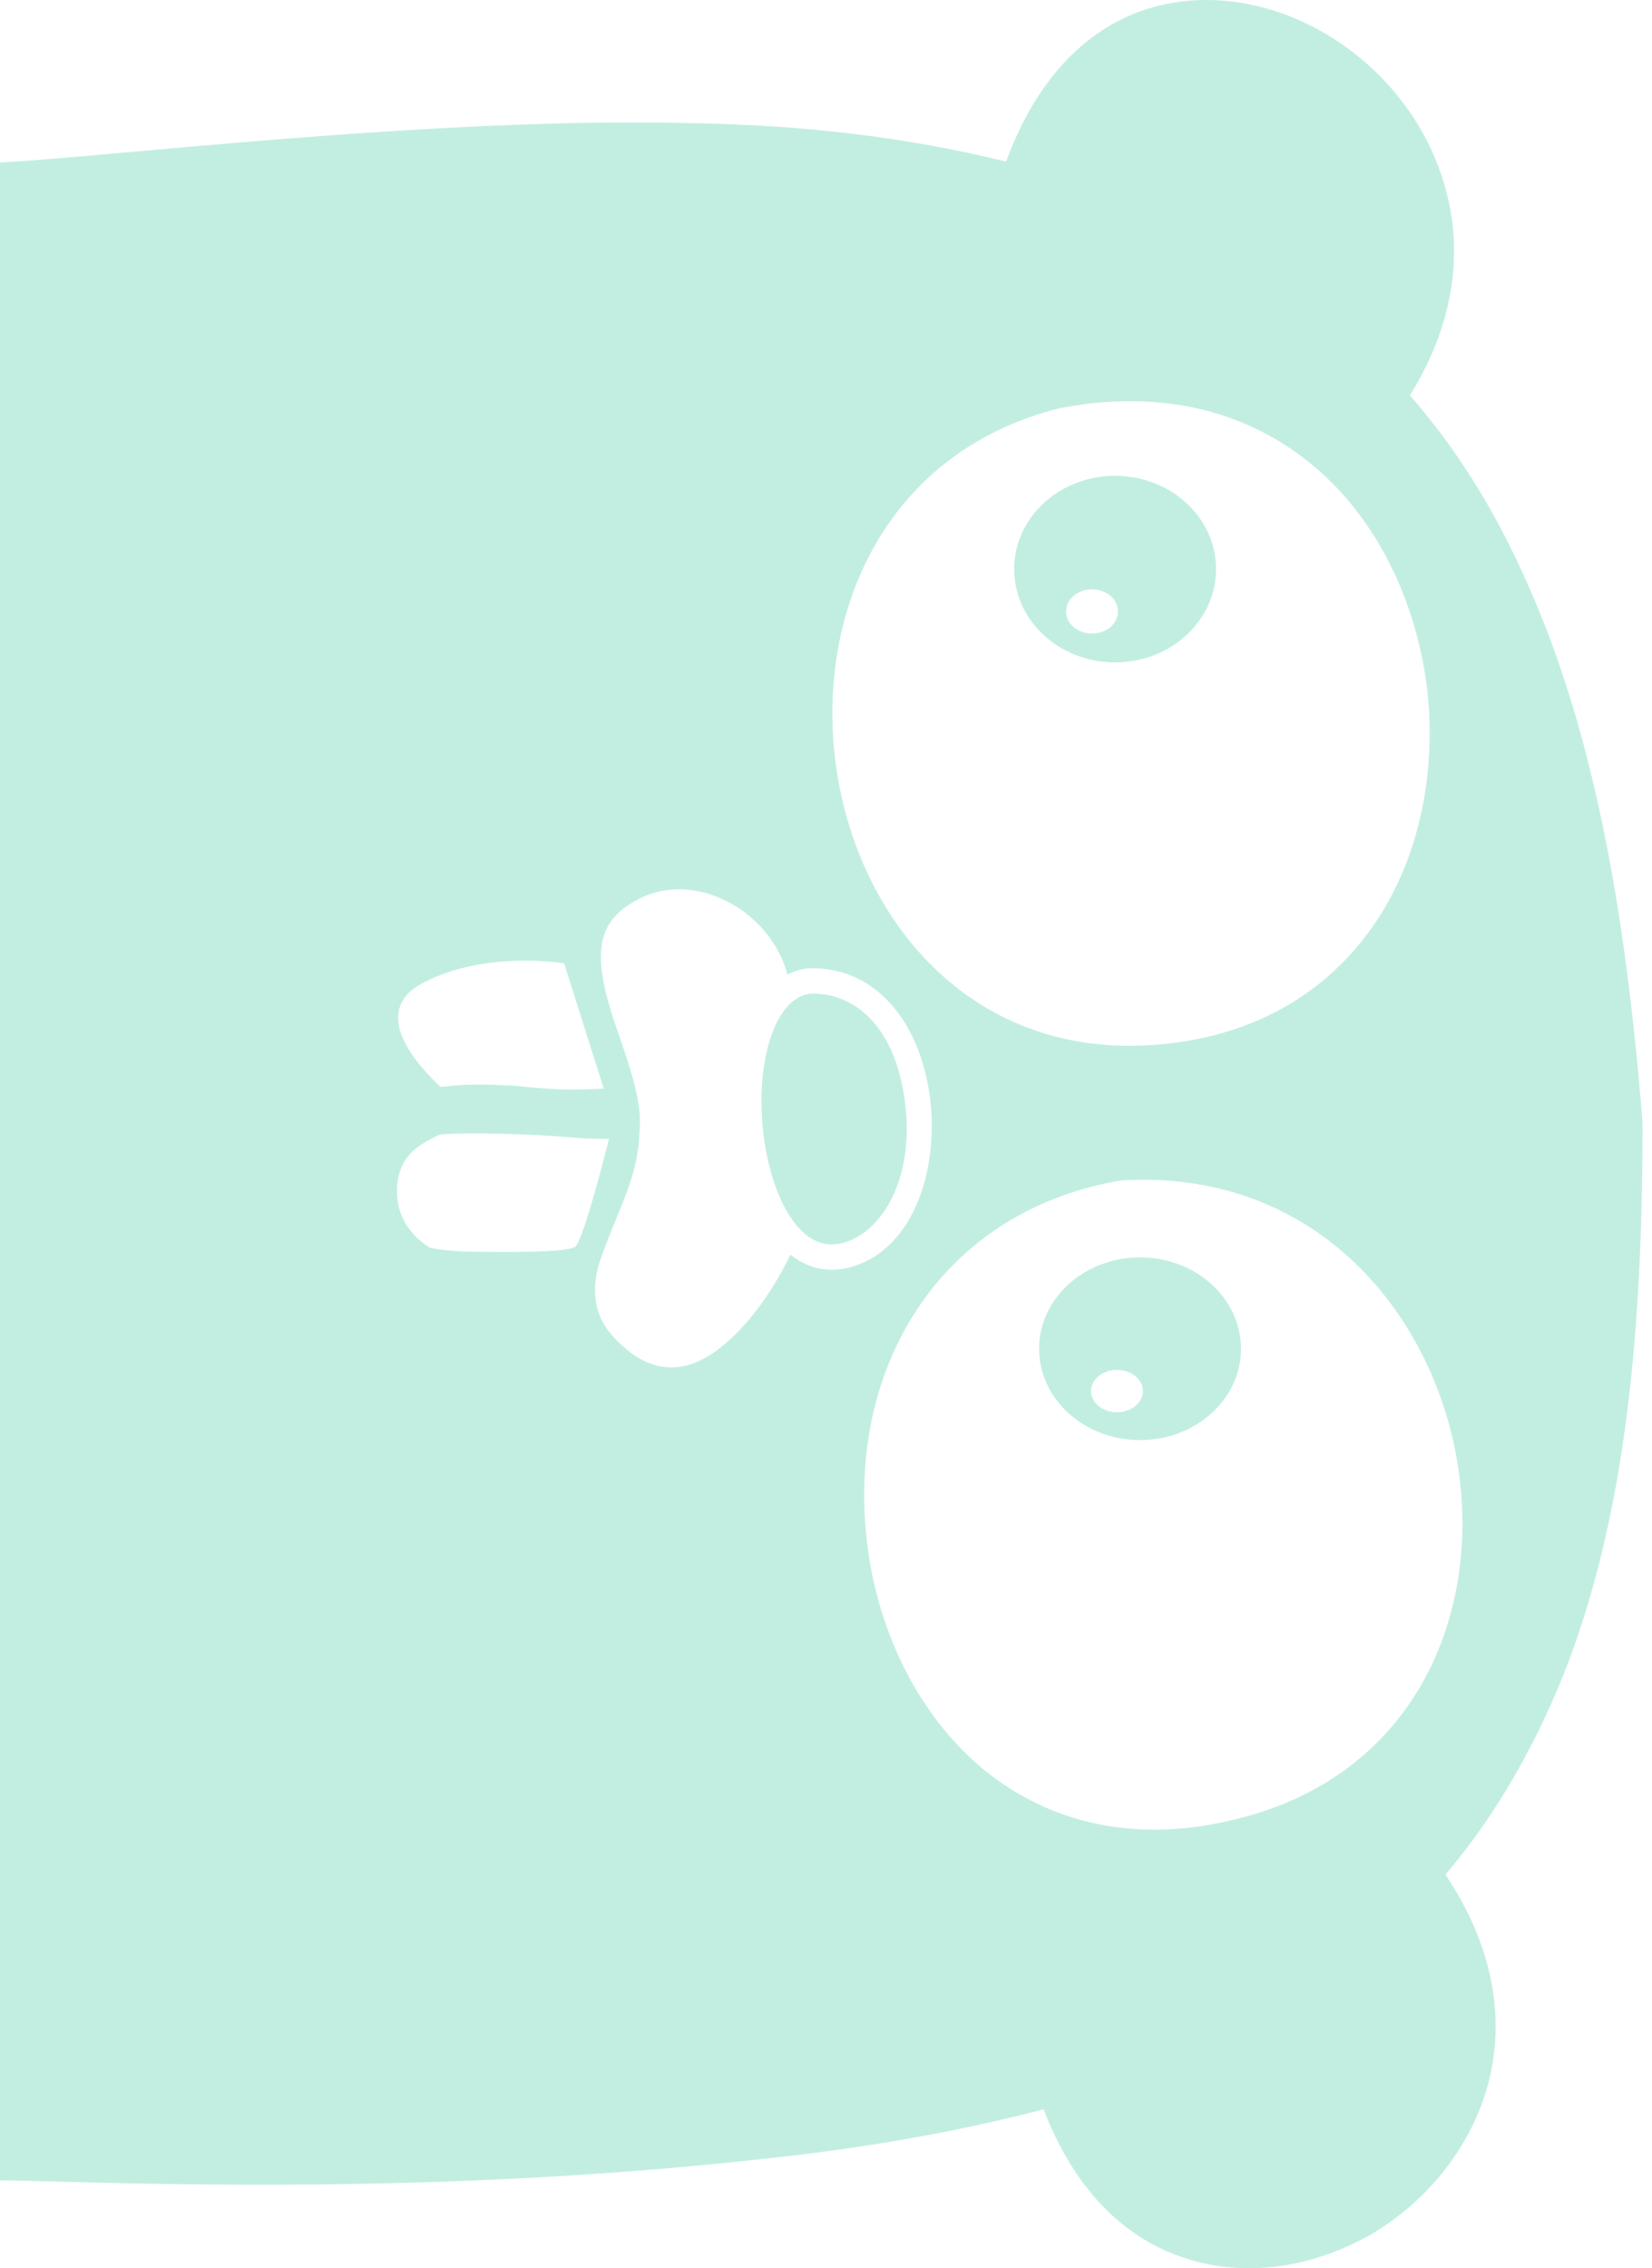 <svg width="102" height="140" viewBox="0 0 102 140" fill="none" xmlns="http://www.w3.org/2000/svg">
<path d="M75.084 35.127C75.084 31.947 72.293 29.368 68.85 29.368C65.408 29.368 62.617 31.946 62.617 35.127C62.617 38.307 65.408 40.885 68.85 40.885C72.293 40.885 75.084 38.307 75.084 35.127ZM65.823 37.739C65.823 36.985 66.54 36.373 67.426 36.373C68.311 36.373 69.028 36.985 69.028 37.739C69.028 38.493 68.311 39.105 67.426 39.105C66.54 39.105 65.823 38.493 65.823 37.739ZM76.623 83.248C76.623 80.133 73.832 77.608 70.39 77.608C66.947 77.608 64.156 80.133 64.156 83.248C64.156 86.362 66.947 88.887 70.39 88.887C73.832 88.887 76.623 86.362 76.623 83.248ZM67.362 85.859C67.362 85.138 68.08 84.554 68.965 84.554C69.85 84.554 70.568 85.138 70.568 85.859C70.568 86.581 69.85 87.165 68.965 87.165C68.08 87.165 67.362 86.581 67.362 85.859ZM91.861 128.707C92.989 124.551 92.158 120.04 89.249 115.706C92.514 111.847 95.007 107.395 96.907 102.408C100.172 93.562 101.419 83.263 101.419 69.312C100.232 54.412 97.917 43.34 93.464 34.198C91.683 30.517 89.546 27.252 87.053 24.403C89.784 20.01 90.436 15.439 89.13 11.224C87.943 7.306 85.153 3.922 81.532 1.904C77.911 -0.115 73.755 -0.59 70.193 0.776C66.632 2.141 63.841 5.287 62.12 9.977C56.124 8.493 49.772 7.721 42.767 7.603C27.016 7.173 5.747 9.789 -4.38132e-07 10.023L-5.88256e-06 134.577C5.265 134.609 25.016 135.692 46.863 133.278C53.156 132.625 58.974 131.616 64.435 130.191C66.275 135 69.303 138.146 73.221 139.393C76.842 140.58 80.938 139.986 84.559 137.968C88.121 135.89 90.793 132.565 91.861 128.707L91.861 128.707ZM65.348 25.213C71.64 23.966 77.102 25.332 81.258 28.893C84.998 32.099 87.372 36.967 88.085 42.251C88.738 47.534 87.669 52.877 84.938 56.914C81.911 61.425 77.102 64.156 70.928 64.513C48.785 65.819 43.501 30.793 65.348 25.213ZM33.925 67.197C32.856 67.138 32.441 67.079 31.847 67.019C29.651 66.9 28.862 66.909 27.199 67.087C24.146 64.203 23.84 61.998 25.882 60.798C28.375 59.373 31.813 59.047 34.832 59.454L37.275 67.189C37.275 67.189 35.29 67.316 33.925 67.197ZM29.666 77.262C28.538 77.262 27.528 77.202 26.579 77.024C25.866 76.609 24.515 75.53 24.513 73.529C24.51 71.528 25.673 70.685 27.157 70.032C28.76 69.854 33.662 70.043 34.73 70.162C36.096 70.281 36.831 70.293 37.603 70.293C37.603 70.293 36.036 76.56 35.514 76.952C34.992 77.344 30.615 77.262 29.666 77.262L29.666 77.262ZM38.346 82.987C37.1 81.859 36.684 80.731 36.743 79.366C36.803 78.298 37.1 77.585 38.049 75.211C39.059 72.836 39.415 71.53 39.474 69.987C39.652 68.502 39.272 66.887 38.168 63.753C36.526 59.088 36.684 56.986 39.296 55.561C42.864 53.585 47.597 56.229 48.619 60.158C49.004 59.959 49.384 59.815 49.891 59.768C53.665 59.601 56.62 62.588 57.367 67.382C58.058 71.805 56.577 77.108 52.477 78.223C51.142 78.577 49.888 78.301 48.808 77.44C47.672 79.763 46.199 81.789 44.639 83.047C42.502 84.828 40.365 84.887 38.347 82.987L38.346 82.987ZM60.773 109.249C57.092 106.222 54.599 101.591 53.708 96.427C51.809 85.088 57.686 74.818 69.203 72.859L69.262 72.859C92.593 71.434 98.826 107.053 76.089 112.336C70.153 113.761 64.869 112.574 60.773 109.249L60.773 109.249ZM52.07 76.71C51.034 76.984 50.135 76.683 49.319 75.789C47.141 73.4 46.323 67.458 47.668 63.793C48.044 62.767 48.759 61.511 50.027 61.329C52.346 61.243 55.074 62.851 55.819 67.623C56.603 72.649 54.473 76.055 52.07 76.71Z" fill="#32C79E" fill-opacity="0.3"/>
</svg>

